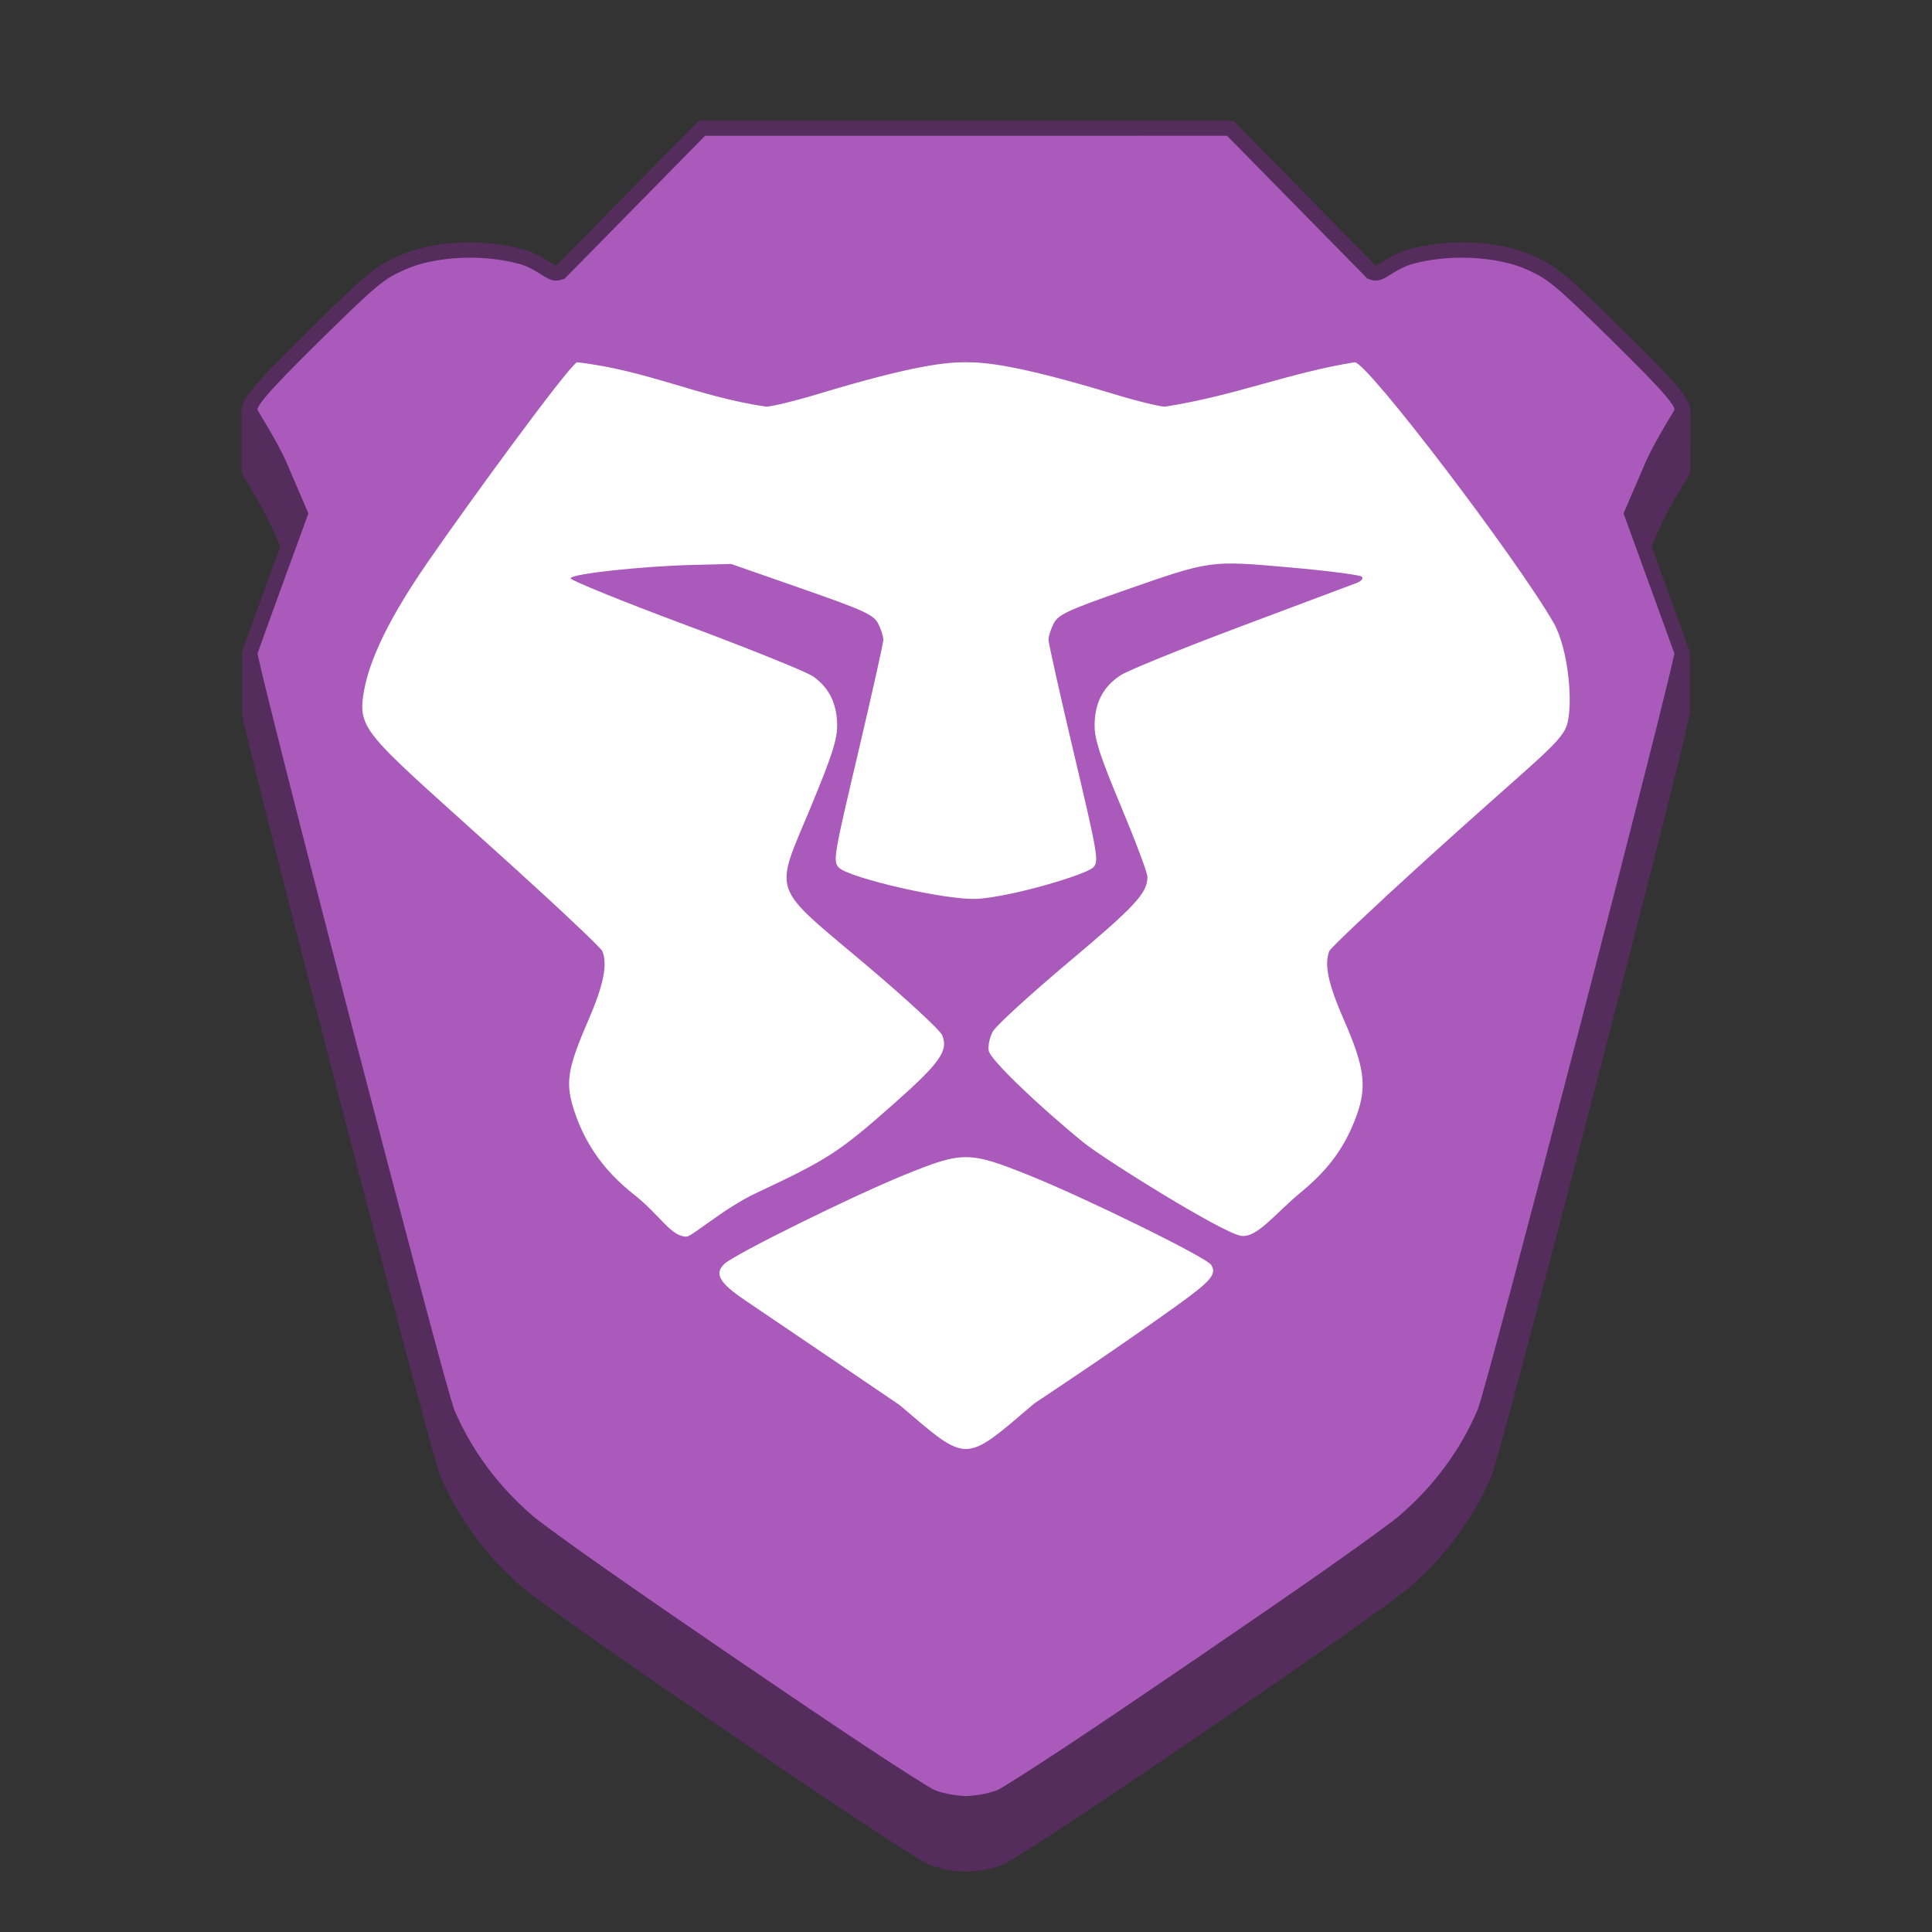 <?xml version="1.0" encoding="UTF-8" standalone="no"?>
<!-- Created with Inkscape (http://www.inkscape.org/) -->

<svg
   width="128"
   height="128"
   viewBox="0 0 33.867 33.867"
   version="1.1"
   id="svg5"
   inkscape:version="1.2 (dc2aedaf03, 2022-05-15)"
   sodipodi:docname="brave-browser-nightly.svg"
   xmlns:inkscape="http://www.inkscape.org/namespaces/inkscape"
   xmlns:sodipodi="http://sodipodi.sourceforge.net/DTD/sodipodi-0.dtd"
   xmlns="http://www.w3.org/2000/svg"
   xmlns:svg="http://www.w3.org/2000/svg">
  <rect x="0" y="0" width="33.867" height="33.867" fill="#333333" stroke="none"/>
  <sodipodi:namedview
     id="namedview7"
     pagecolor="#ffffff"
     bordercolor="#666666"
     borderopacity="1.0"
     inkscape:pageshadow="2"
     inkscape:pageopacity="0.0"
     inkscape:pagecheckerboard="0"
     inkscape:document-units="px"
     showgrid="false"
     units="px"
     height="48px"
     inkscape:zoom="2.2594271"
     inkscape:cx="21.244323"
     inkscape:cy="60.19225"
     inkscape:window-width="1846"
     inkscape:window-height="1015"
     inkscape:window-x="0"
     inkscape:window-y="0"
     inkscape:window-maximized="1"
     inkscape:current-layer="svg5"
     inkscape:showpageshadow="2"
     inkscape:deskcolor="#d1d1d1" />
  <defs
     id="defs2" />
  <path
     id="path1212"
     style="color:#000000;fill:#552d5d;fill-opacity:1;stroke:none;stroke-width:2"
     d="M 12.247,2.117 9.753,4.653 C 9.721,4.664 9.476,4.461 9.211,4.383 8.499,4.174 7.595,4.209 6.98,4.489 6.579,4.671 6.422,4.8 5.466,5.739 4.436,6.751 4.233,6.993 4.233,7.209 v 1.058 c 0,0.056 0.372,0.599 0.555,1.024 L 4.912,9.58 4.694,10.179 c -0.235,0.645 -0.438,1.207 -0.453,1.252 v 1.058 c -0.036,0.113 3.3,12.958 3.474,13.372 0.316,0.751 0.814,1.426 1.458,1.977 0.582,0.498 6.486,4.528 7.07,4.826 0.173,0.088 0.451,0.139 0.689,0.145 0.238,-0.006 0.516,-0.057 0.689,-0.145 0.585,-0.298 6.488,-4.327 7.07,-4.826 0.644,-0.551 1.142,-1.226 1.458,-1.977 0.174,-0.414 3.509,-13.259 3.473,-13.372 v -1.058 c -0.014,-0.044 -0.217,-0.607 -0.452,-1.252 l -0.218,-0.599 0.123,-0.288 c 0.184,-0.425 0.556,-0.969 0.556,-1.024 V 7.209 c 0,-0.215 -0.203,-0.458 -1.233,-1.47 C 27.445,4.8 27.288,4.671 26.886,4.489 26.272,4.209 25.368,4.174 24.656,4.383 24.39,4.461 24.146,4.664 24.113,4.653 L 21.619,2.117 Z"
     sodipodi:nodetypes="cccccccccccccccccccccccccccccccc" />
  <path
     id="path4797"
     style="color:#000000;fill:#aa5abb;fill-opacity:1;stroke:none;stroke-width:0.529"
     d="m 12.359,2.381 -2.461,2.504 -0.063,0.02 c -5.13e-4,1.69e-4 -0.04,0.012 -0.057,0.013 -0.017,0.002 -0.031,6.085e-4 -0.043,0 -0.025,-0.001 -0.041,-0.004 -0.055,-0.008 -0.028,-0.007 -0.044,-0.015 -0.058,-0.021 -0.028,-0.013 -0.047,-0.024 -0.067,-0.035 -0.039,-0.023 -0.078,-0.049 -0.123,-0.076 C 9.342,4.722 9.231,4.664 9.136,4.636 8.49,4.447 7.623,4.488 7.089,4.73 6.898,4.817 6.793,4.872 6.599,5.033 6.405,5.193 6.129,5.458 5.652,5.927 5.138,6.432 4.833,6.746 4.667,6.943 4.518,7.122 4.515,7.157 4.513,7.184 c 0.004,0.007 0.005,0.01 0.01,0.018 0.035,0.061 0.088,0.147 0.147,0.246 0.117,0.198 0.262,0.447 0.363,0.682 L 5.406,9 4.943,10.269 c -0.117,0.322 -0.227,0.625 -0.309,0.852 -0.07,0.193 -0.107,0.3 -0.119,0.334 0.005,0.022 0.007,0.045 0.016,0.082 0.022,0.097 0.056,0.242 0.1,0.422 0.088,0.361 0.216,0.873 0.371,1.486 0.31,1.226 0.729,2.854 1.154,4.492 0.425,1.638 0.857,3.285 1.193,4.549 0.168,0.632 0.313,1.169 0.42,1.559 0.054,0.195 0.099,0.352 0.133,0.467 0.033,0.115 0.064,0.206 0.057,0.189 0.3,0.712 0.772,1.351 1.386,1.877 0.111,0.095 0.605,0.457 1.248,0.908 0.643,0.451 1.454,1.009 2.264,1.562 0.81,0.553 1.62,1.101 2.263,1.528 0.643,0.426 1.15,0.745 1.242,0.793 h 0.002 c 0.107,0.054 0.364,0.109 0.568,0.115 0.204,-0.006 0.464,-0.061 0.571,-0.115 0.092,-0.047 0.599,-0.366 1.242,-0.793 0.643,-0.426 1.453,-0.975 2.263,-1.528 0.81,-0.553 1.621,-1.111 2.264,-1.562 0.643,-0.451 1.137,-0.813 1.248,-0.908 0.614,-0.526 1.087,-1.165 1.386,-1.877 -0.007,0.017 0.026,-0.074 0.059,-0.189 0.033,-0.115 0.077,-0.272 0.131,-0.467 0.107,-0.39 0.252,-0.927 0.42,-1.559 0.336,-1.263 0.768,-2.91 1.193,-4.549 0.425,-1.638 0.844,-3.267 1.154,-4.492 0.155,-0.613 0.283,-1.125 0.371,-1.486 0.044,-0.181 0.077,-0.325 0.099,-0.422 0.008,-0.036 0.013,-0.058 0.018,-0.08 -0.011,-0.03 -0.051,-0.141 -0.121,-0.336 -0.082,-0.226 -0.191,-0.53 -0.309,-0.852 L 28.46,9 28.835,8.129 c 0.101,-0.235 0.244,-0.483 0.361,-0.682 0.059,-0.099 0.111,-0.185 0.147,-0.246 0.005,-0.008 0.006,-0.011 0.01,-0.018 -0.002,-0.027 -0.003,-0.062 -0.152,-0.24 C 29.035,6.746 28.728,6.432 28.214,5.927 27.737,5.458 27.461,5.195 27.267,5.035 27.073,4.875 26.968,4.817 26.777,4.73 26.244,4.488 25.376,4.447 24.73,4.636 c -0.094,0.028 -0.206,0.086 -0.297,0.141 -0.045,0.027 -0.084,0.053 -0.123,0.076 -0.019,0.012 -0.039,0.022 -0.067,0.035 -0.014,0.006 -0.03,0.014 -0.058,0.021 -0.014,0.004 -0.03,0.007 -0.055,0.008 -0.012,5.864e-4 -0.028,0.002 -0.045,0 -0.017,-0.002 -0.054,-0.013 -0.055,-0.013 l -0.06,-0.02 -2.461,-2.504 z" />
  <path
     d="m 18.128,24.603 c 0,0 1.299,-0.856 2.455,-1.683 0.65,-0.466 0.753,-0.584 0.647,-0.749 -0.085,-0.131 -2.184,-1.163 -3.187,-1.567 -1.055,-0.424 -1.166,-0.425 -2.19,-0.008 -0.918,0.373 -2.983,1.393 -3.156,1.56 -0.179,0.172 -0.089,0.331 0.362,0.636 0.929,0.628 2.71,1.837 2.71,1.837 1.211,1.032 1.117,1.032 2.359,-0.025 z m -4.868,-3.691 c 1.259,-0.592 1.448,-0.714 2.411,-1.566 0.809,-0.716 0.959,-0.93 0.844,-1.201 -0.039,-0.092 -0.647,-0.652 -1.351,-1.246 -1.665,-1.403 -1.595,-1.205 -0.962,-2.727 0.376,-0.904 0.475,-1.207 0.473,-1.458 -0.002,-0.378 -0.142,-0.663 -0.425,-0.859 -0.115,-0.08 -1.121,-0.485 -2.235,-0.901 -1.115,-0.416 -2.021,-0.784 -2.013,-0.818 0.017,-0.077 1.247,-0.211 2.14,-0.233 l 0.675,-0.017 1.241,0.433 c 1.083,0.378 1.253,0.456 1.334,0.609 0.051,0.097 0.093,0.227 0.092,0.289 -5.3e-4,0.062 -0.202,0.96 -0.446,1.997 -0.428,1.814 -0.44,1.888 -0.329,1.998 0.176,0.176 1.908,0.584 2.448,0.543 0.618,-0.047 1.879,-0.423 2.006,-0.549 0.103,-0.103 0.083,-0.218 -0.336,-1.992 -0.245,-1.036 -0.446,-1.935 -0.447,-1.997 -0.001,-0.062 0.041,-0.193 0.092,-0.29 0.081,-0.153 0.241,-0.229 1.205,-0.566 1.555,-0.544 1.523,-0.539 2.936,-0.414 0.659,0.058 1.224,0.131 1.256,0.161 0.035,0.033 -0.004,0.079 -0.096,0.114 -0.085,0.032 -0.994,0.374 -2.02,0.758 -1.026,0.385 -1.972,0.769 -2.104,0.854 -0.31,0.199 -0.459,0.485 -0.461,0.877 -0.002,0.248 0.096,0.548 0.462,1.423 0.255,0.61 0.464,1.167 0.464,1.237 0,0.283 -0.211,0.512 -1.382,1.495 -0.673,0.566 -1.269,1.111 -1.327,1.213 -0.057,0.102 -0.089,0.257 -0.072,0.345 0.03,0.151 0.835,0.929 1.655,1.599 0.344,0.282 2.431,1.587 2.765,1.64 0.28,0.044 0.579,-0.373 1.069,-0.778 0.48,-0.398 0.766,-0.796 0.96,-1.336 0.183,-0.507 0.137,-0.849 -0.224,-1.671 -0.275,-0.627 -0.348,-0.972 -0.256,-1.206 0.022,-0.054 0.767,-0.759 1.656,-1.566 1.937,-1.759 2.4,-2.074 2.506,-2.388 0.118,-0.349 0.035,-1.337 -0.23,-1.8 -0.633,-1.106 -3.263,-4.568 -3.486,-4.568 -1.15,0.184 -2.113,0.591 -3.325,0.778 -0.095,0 -0.501,-0.099 -0.9,-0.221 -1.708,-0.518 -2.261,-0.557 -2.592,-0.557 -0.331,0 -0.884,0.04 -2.592,0.557 C 13.939,7.028 13.53,7.128 13.429,7.128 12.235,6.955 11.35,6.491 10.113,6.35 9.92,6.478 8.21,8.823 7.502,9.848 6.67,11.052 6.434,11.736 6.367,12.195 c -0.095,0.642 0.146,0.75 2.634,3.004 0.837,0.758 1.538,1.422 1.559,1.475 0.093,0.238 0.02,0.596 -0.252,1.223 -0.373,0.862 -0.406,1.101 -0.226,1.622 0.195,0.566 0.527,1.023 1.028,1.418 0.466,0.367 0.646,0.736 0.921,0.741 0.098,0.002 0.651,-0.495 1.229,-0.767 z"
     style="fill:#ffffff;stroke-width:0.529"
     id="path3620" />
</svg>
